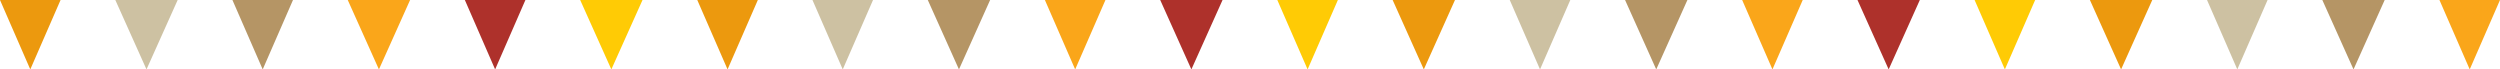 <?xml version="1.0" encoding="utf-8"?>
<!-- Generator: Adobe Illustrator 15.0.0, SVG Export Plug-In . SVG Version: 6.00 Build 0)  -->
<!DOCTYPE svg PUBLIC "-//W3C//DTD SVG 1.1//EN" "http://www.w3.org/Graphics/SVG/1.1/DTD/svg11.dtd">
<svg version="1.1" id="Слой_1" xmlns="http://www.w3.org/2000/svg" xmlns:xlink="http://www.w3.org/1999/xlink" x="0px" y="0px"
	 width="1215.442px" height="33.75px" viewBox="2.277 11.25 1215.442 33.75" enable-background="new 2.277 11.25 1215.442 33.75"
	 xml:space="preserve">
<g>
	<path fill="#EC990E" d="M17,45L2.277,11.25h29.445L17,45z"/>
	<path fill="#CDC1A2" d="M73.5,45L58.345,11.25h30.311L73.5,45z"/>
	<path fill="#B59565" d="M130,45l-14.722-33.75h29.444L130,45z"/>
	<path fill="#FAA61A" d="M186.5,45l-15.155-33.75h30.311L186.5,45z"/>
	<path fill="#AE312B" d="M243,45l-14.722-33.75h29.444L243,45z"/>
	<path fill="#FFCB05" d="M299.5,45l-15.155-33.75h30.311L299.5,45z"/>
	<path fill="#CDC1A2" d="M1090,45l-14.72-33.75h29.439L1090,45z"/>
	<path fill="#CDC1A2" d="M751,45l-14.722-33.75h29.443L751,45z"/>
	<path fill="#CDC1A2" d="M412,45l-14.722-33.75h29.444L412,45z"/>
	<path fill="#B59565" d="M1146.5,45l-15.16-33.75h30.32L1146.5,45z"/>
	<path fill="#B59565" d="M807.5,45l-15.155-33.75h30.311L807.5,45z"/>
	<path fill="#B59565" d="M468.5,45l-15.155-33.75h30.311L468.5,45z"/>
	<path fill="#FAA61A" d="M1203,45l-14.72-33.75h29.439L1203,45z"/>
	<path fill="#FAA61A" d="M864,45l-14.722-33.75h29.443L864,45z"/>
	<path fill="#FAA61A" d="M525,45l-14.722-33.75h29.443L525,45z"/>
	<path fill="#AE312B" d="M920.5,45l-15.155-33.75h30.311L920.5,45z"/>
	<path fill="#AE312B" d="M581.5,45l-15.155-33.75h30.311L581.5,45z"/>
	<path fill="#FFCB05" d="M977,45l-14.722-33.75h29.443L977,45z"/>
	<path fill="#FFCB05" d="M638,45l-14.722-33.75h29.443L638,45z"/>
	<path fill="#EC990E" d="M694.5,45l-15.155-33.75h30.311L694.5,45z"/>
	<path fill="#EC990E" d="M1033.5,45l-15.16-33.75h30.32L1033.5,45z"/>
	<path fill="#EC990E" d="M356,45l-14.722-33.75h29.444L356,45z"/>
</g>
</svg>
